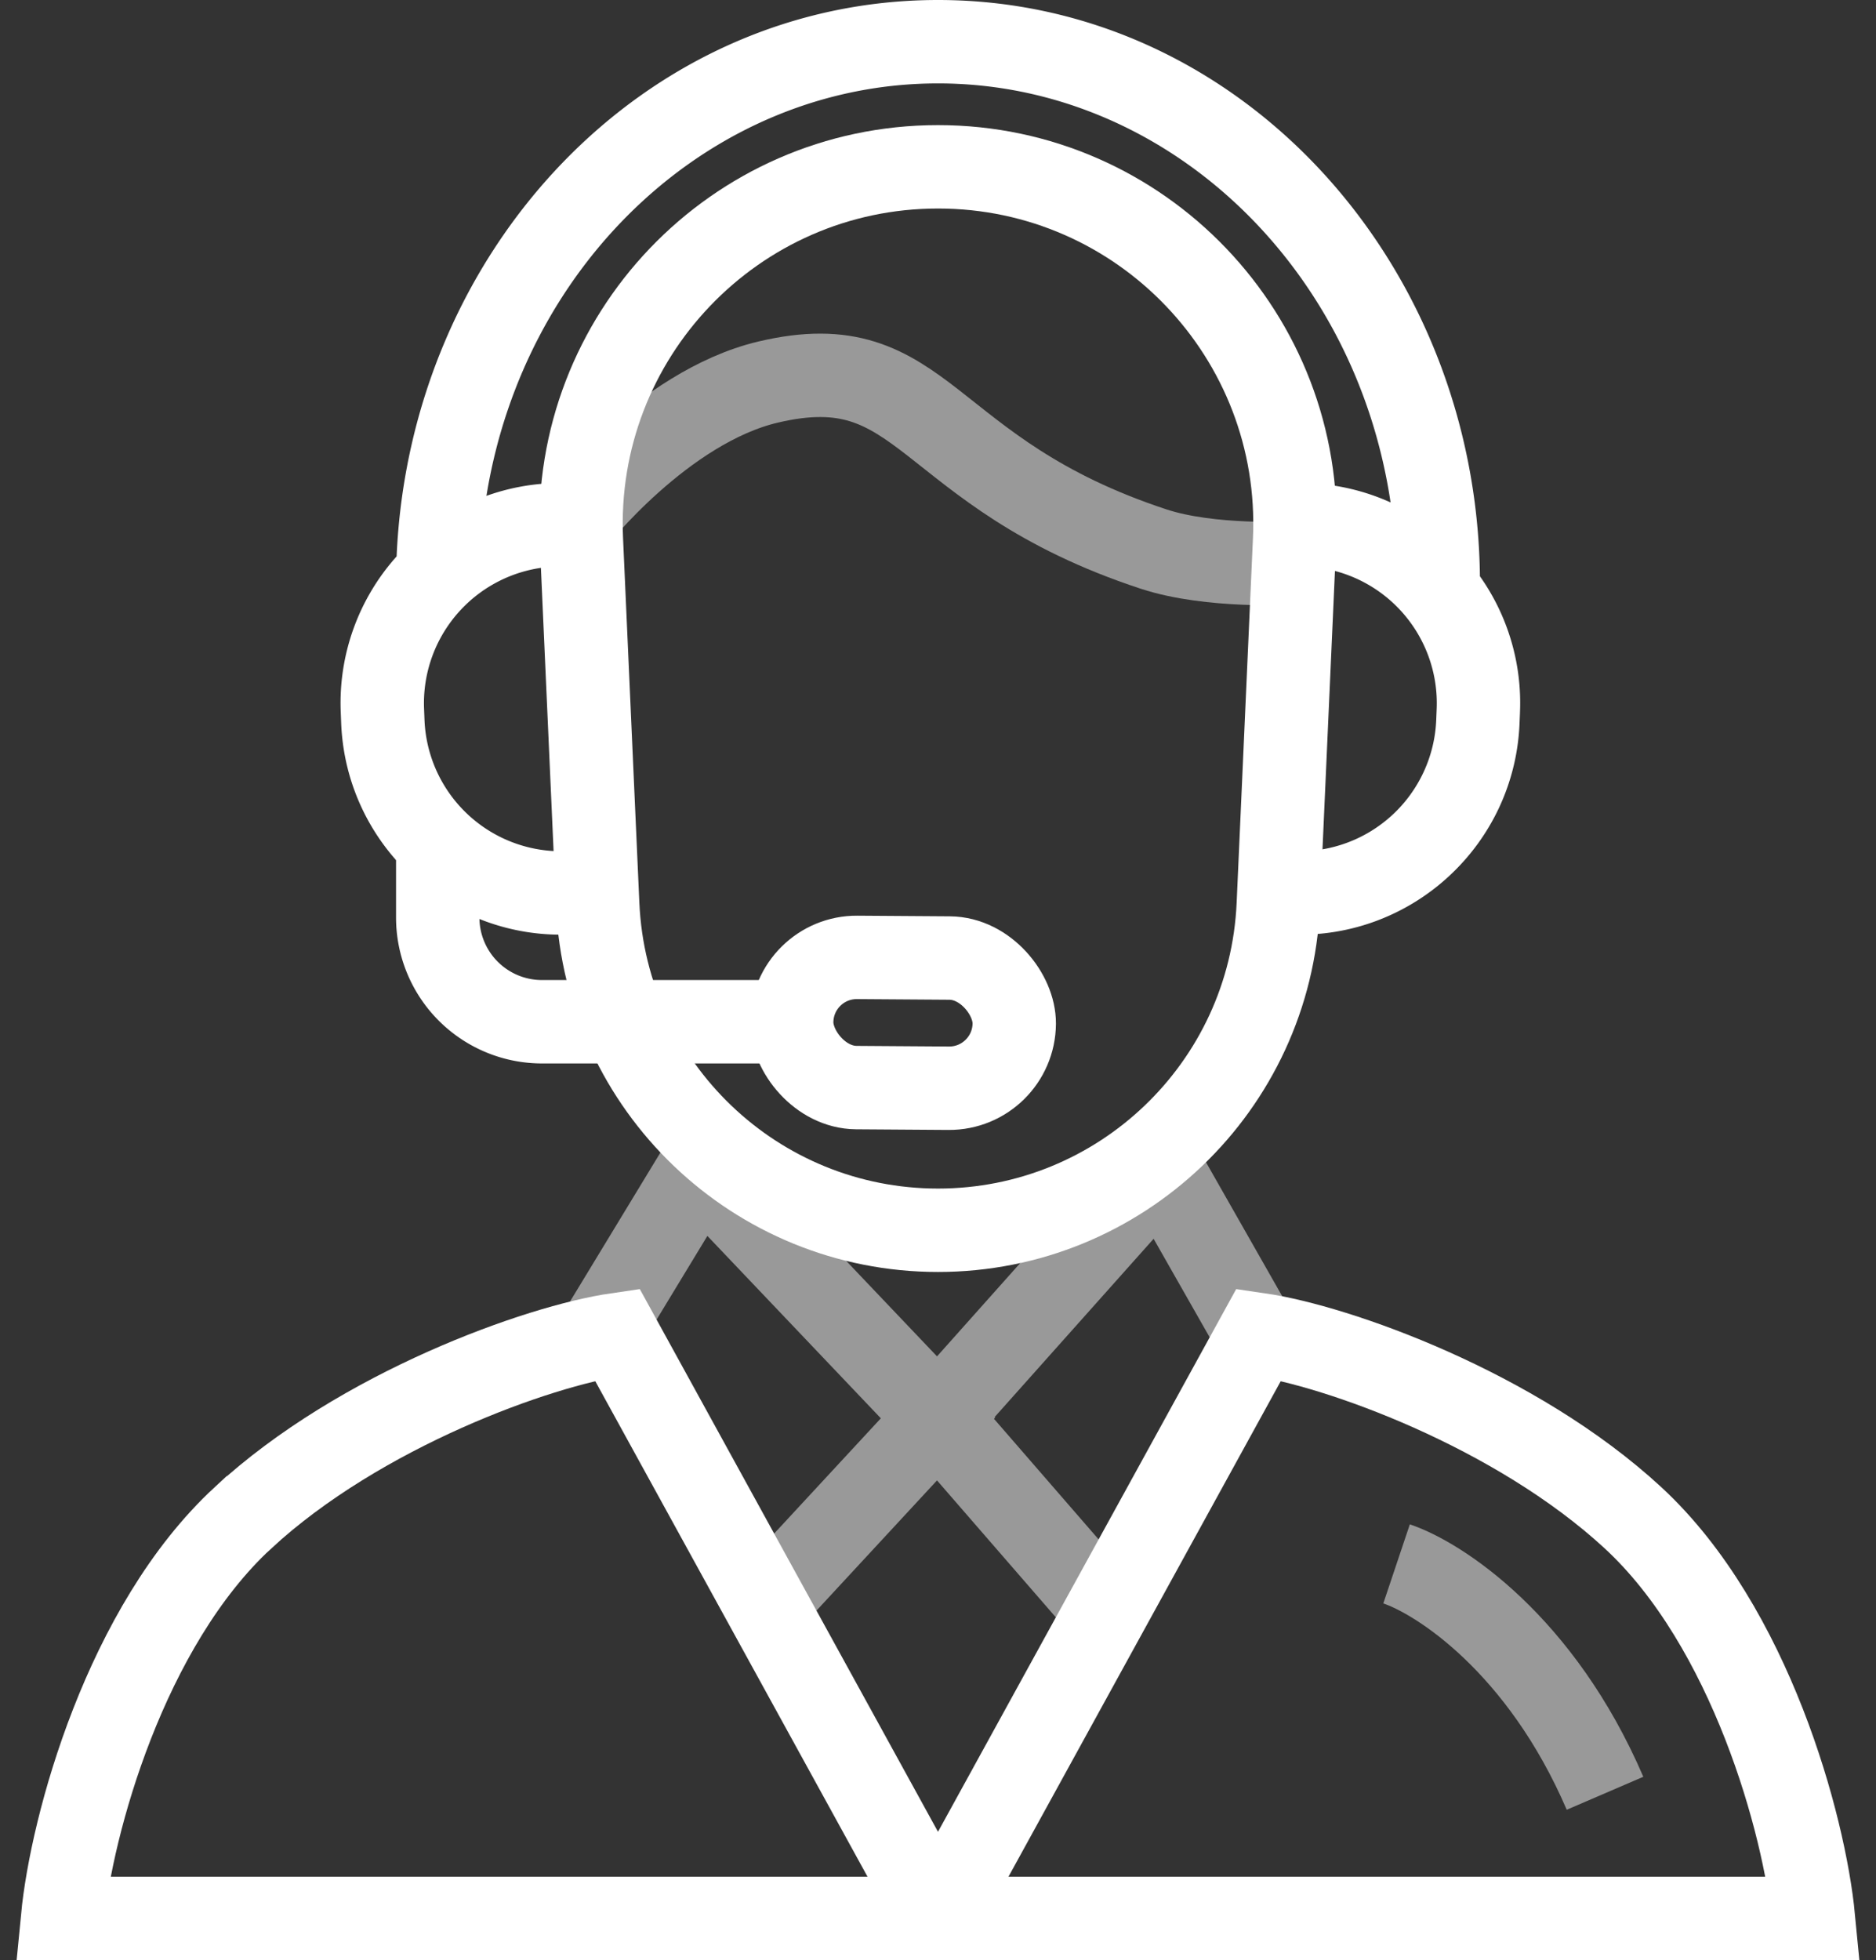 <svg xmlns="http://www.w3.org/2000/svg" width="90" height="94" fill="none"><rect width="100%" height="100%" fill="#333333" stroke="none"/><path stroke="#fff" stroke-width="4" d="M21 40v4a5 5 0 0 0 5 5h12"/><path fill="#fff" fill-opacity=".5" fill-rule="evenodd" d="m54.212 54.669 1.854-2.078 1.377 2.42 4.295 7.547-3.476 1.978-2.918-5.127-7.625 8.547.024.025-.057.062 6.637 7.646-3.02 2.622-6.351-7.315-6.818 7.363L35.2 75.64l7.058-7.622-8.322-8.747-3.225 5.313-3.42-2.076 4.582-7.547 1.356-2.234 1.802 1.893 9.922 10.428 9.26-10.38Z" clip-rule="evenodd"/><path stroke="#fff" stroke-width="4" d="M11.656 72.79C6.014 78 3.428 87.55 3 92h42L29.61 64c-3.74.543-12.31 3.581-17.953 8.79ZM78.344 72.79C83.986 78 86.573 87.55 87 92H45l15.39-28c3.74.543 12.31 3.581 17.954 8.79ZM27.892 25.89C27.456 16.143 35.242 8 45 8c9.758 0 17.544 8.142 17.108 17.89l-.783 17.5C60.934 52.122 53.74 59 45 59c-8.74 0-15.934-6.878-16.325-15.61l-.783-17.5Z"/><path stroke="#fff" stroke-opacity=".5" stroke-width="4" d="M27.5 25s4.288-5.48 9.345-6.676c7.626-1.803 7.336 4.338 18.5 8.008C58.078 27.23 62 27 62 27"/><path fill="#fff" fill-rule="evenodd" d="M72.92 34.152a10.516 10.516 0 0 0-1.922-6.516C70.818 12.49 59.392 0 45 0 30.91 0 19.665 11.97 19.028 26.683a10.528 10.528 0 0 0-2.681 7.469l.021.536c.236 5.829 5.151 10.363 10.98 10.128l-.161-3.997a6.562 6.562 0 0 1-6.822-6.292l-.021-.537a6.562 6.562 0 0 1 6.292-6.821l-.161-3.997a10.56 10.56 0 0 0-3.138.608C25.174 12.435 34.29 4 45 4c10.81 0 19.994 8.592 21.712 20.095a10.534 10.534 0 0 0-3.92-.923l-.16 3.997a6.562 6.562 0 0 1 6.292 6.821l-.022.537a6.563 6.563 0 0 1-6.821 6.292l-.162 3.997c5.83.235 10.745-4.3 10.98-10.128l.022-.536Z" clip-rule="evenodd"/><rect width="10.677" height="6.244" x="38.003" y="45.892" stroke="#fff" stroke-width="4" rx="3.122" transform="rotate(.4 38.003 45.892)"/><path stroke="#fff" stroke-opacity=".5" stroke-width="4" d="M67 75c2.051.688 6.923 3.85 10 11"/></svg>